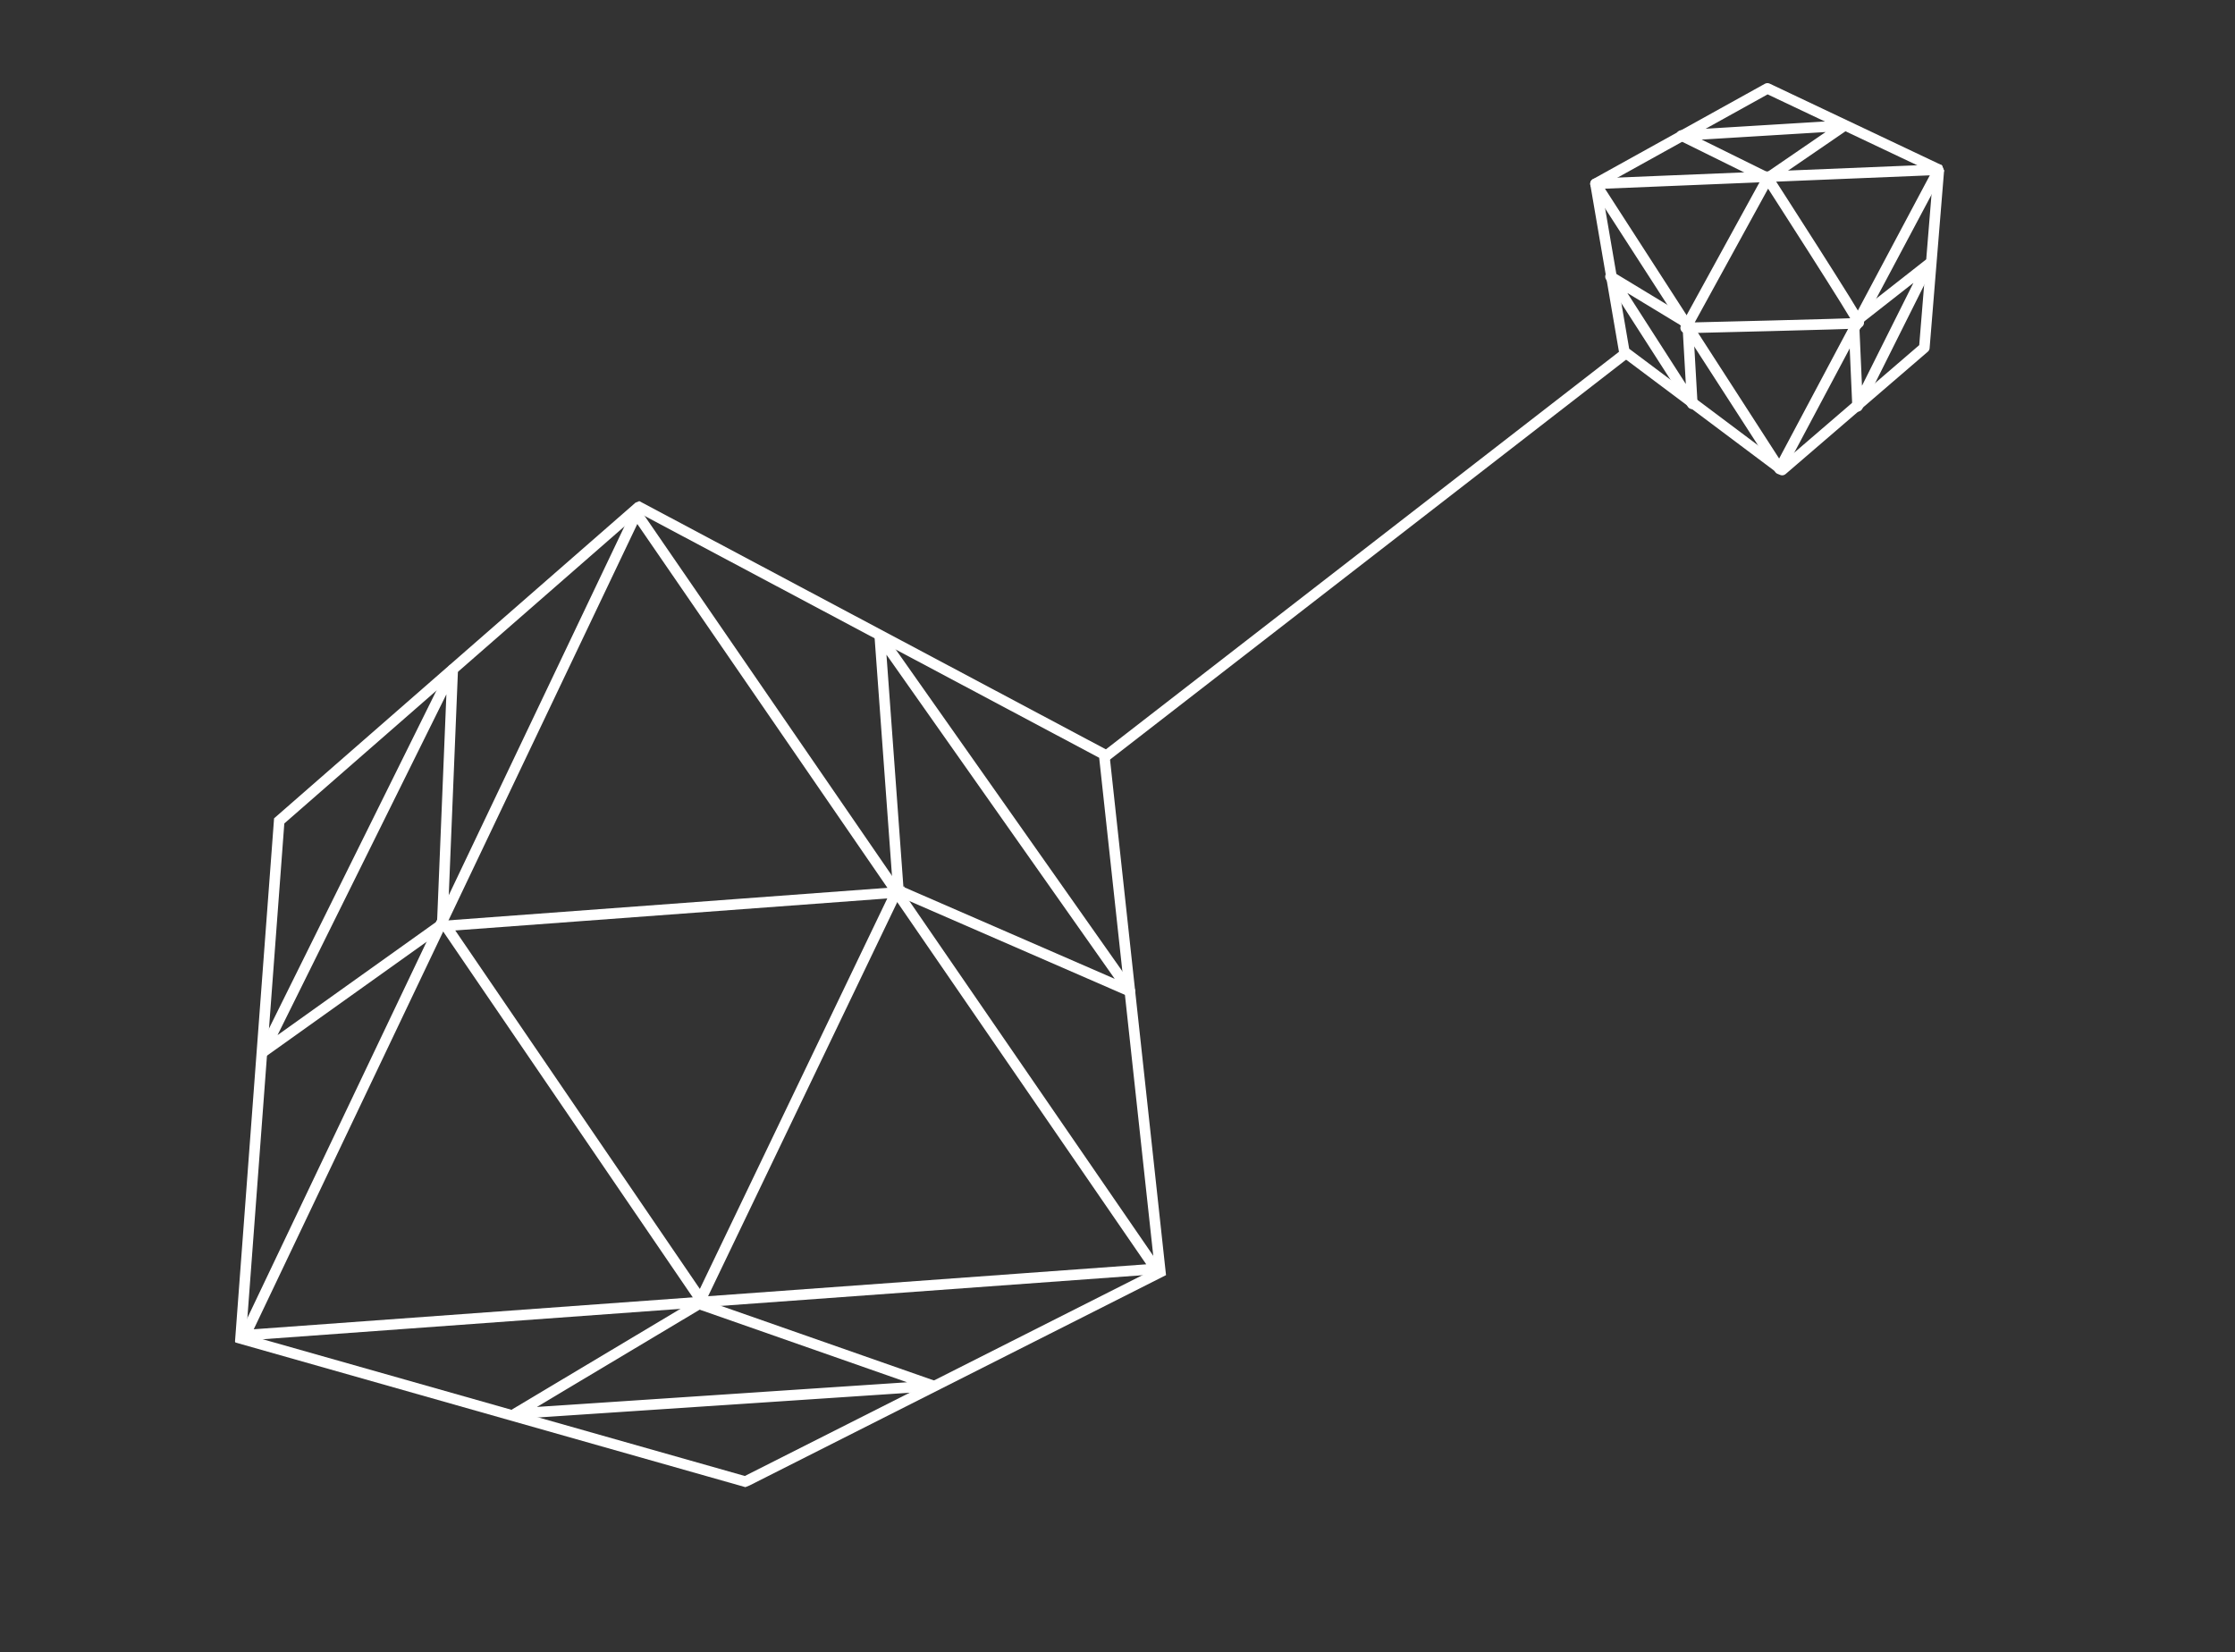 <svg width="211" height="156" viewBox="0 0 211 156" fill="none" xmlns="http://www.w3.org/2000/svg">
<rect x="0" y="0" width="211" height="156" fill="#333333" stroke="none"/>
<g clip-path="url(#clip0_1087_540)">
<path d="M22.709 126.368L70.369 139.887L109.546 120.099L104.239 71.227L60.306 47.852L26.358 77.504L22.709 126.368Z" stroke="white" stroke-miterlimit="10"/>
<path d="M109.12 119.804L23.134 126.062L60.088 48.475L109.12 119.804Z" stroke="white" stroke-miterlimit="10"/>
<path d="M42.079 87.413L84.59 84.263L66.146 122.691L42.079 87.413Z" stroke="white" stroke-miterlimit="10"/>
<path d="M48.646 133.471L66.002 123.1L88.111 130.842L48.646 133.471Z" stroke="white" stroke-linejoin="round"/>
<path d="M106.674 93.586L84.812 84.073L83.058 60.049L106.674 93.586Z" stroke="white" stroke-linejoin="round"/>
<path d="M24.868 99.296L41.754 87.247L42.738 63.223L24.868 99.296Z" stroke="white" stroke-linejoin="round"/>
<path d="M104.119 71.603L153.457 33.371" stroke="white" stroke-linejoin="round"/>
<path d="M168.249 44.377L153.348 33.207L150.629 17.349L166.858 8.348L183.042 16.018L181.671 32.829L168.249 44.377Z" stroke="white" stroke-linejoin="round"/>
<path d="M168.005 44.278L183.039 16.019L150.626 17.351L168.005 44.278Z" stroke="white" stroke-linejoin="round"/>
<path d="M159.14 30.958L166.887 16.835C166.887 16.835 175.659 30.437 175.487 30.506C175.315 30.576 159.14 30.958 159.14 30.958Z" stroke="white" stroke-linejoin="round"/>
<path d="M159.762 38.127L159.328 30.528L152.043 26.113L159.762 38.127Z" stroke="white" stroke-linejoin="round"/>
<path d="M175.37 38.365L175.02 30.478L182.082 24.941L175.37 38.365Z" stroke="white" stroke-linejoin="round"/>
<path d="M174.127 11.857L166.886 16.817L158.741 12.795L174.127 11.857Z" stroke="white" stroke-linejoin="round"/>
</g>
<defs>
<clipPath id="clip0_1087_540">
<rect width="191" height="90" fill="white" transform="matrix(-0.927 0.376 0.376 0.927 177 0)"/>
</clipPath>
</defs>
</svg>
